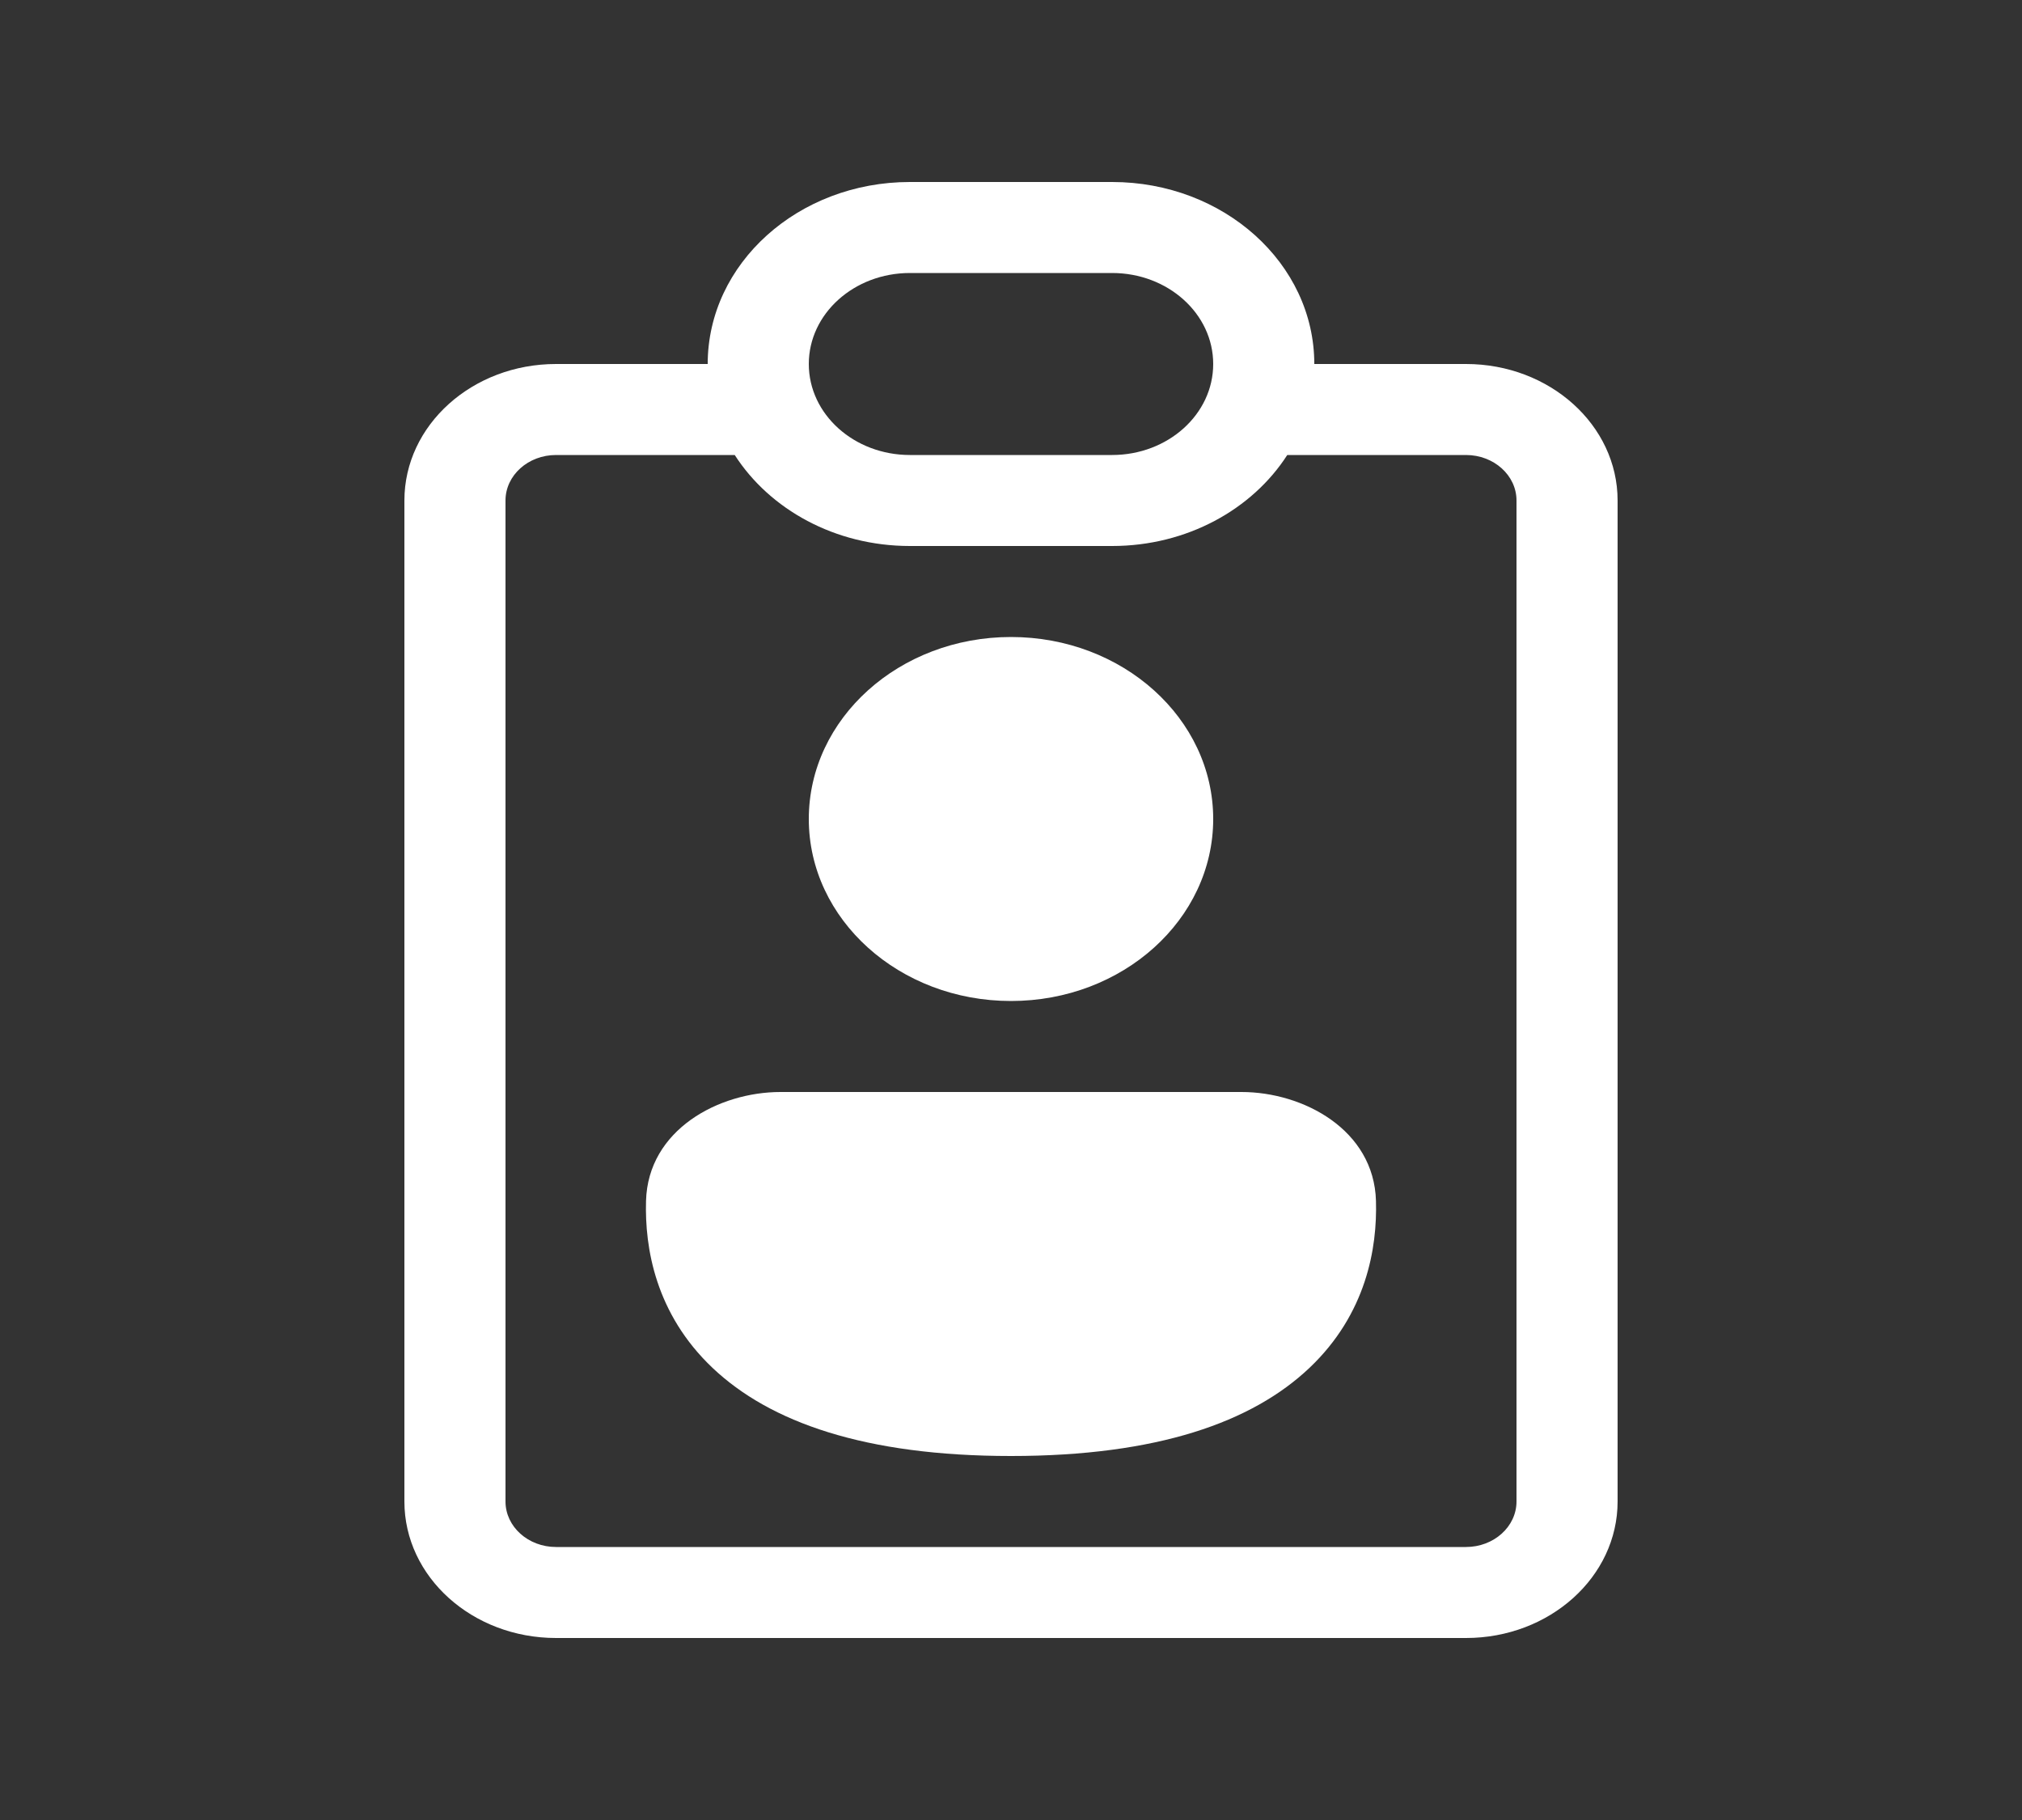 <svg width="30" height="27" viewBox="0 0 30 27" fill="none" xmlns="http://www.w3.org/2000/svg">
<rect x="0" y="0" width="30" height="27" fill="#333333" stroke="none"/>
<path d="M15 9.45C13.343 9.45 12 10.659 12 12.15C12 13.641 13.343 14.85 15 14.85C16.657 14.85 18 13.641 18 12.15C18 10.659 16.657 9.45 15 9.45Z" fill="white"/>
<path d="M11.581 16.2C10.663 16.2 9.614 16.76 9.585 17.816C9.565 18.513 9.726 19.491 10.572 20.293C11.422 21.098 12.829 21.6 15 21.6C17.171 21.6 18.578 21.098 19.428 20.293C20.274 19.491 20.435 18.513 20.415 17.816C20.386 16.76 19.337 16.2 18.419 16.2H11.581Z" fill="white"/>
<path d="M13.5 2.7C11.843 2.7 10.5 3.909 10.5 5.4H8.25C7.007 5.4 6 6.307 6 7.425V22.275C6 23.393 7.007 24.3 8.25 24.3H21.75C22.993 24.3 24 23.393 24 22.275V7.425C24 6.307 22.993 5.4 21.75 5.4H19.5C19.5 3.909 18.157 2.7 16.5 2.7H13.5ZM19.099 6.75H21.75C22.164 6.75 22.5 7.052 22.5 7.425V22.275C22.5 22.648 22.164 22.95 21.75 22.95H8.25C7.836 22.95 7.5 22.648 7.5 22.275V7.425C7.5 7.052 7.836 6.75 8.25 6.75H10.901C11.42 7.557 12.39 8.1 13.5 8.1H16.5C17.61 8.1 18.58 7.557 19.099 6.75ZM12 5.4C12 4.654 12.672 4.05 13.5 4.05H16.5C17.328 4.05 18 4.654 18 5.4C18 6.146 17.328 6.75 16.5 6.75H13.5C12.672 6.75 12 6.146 12 5.4Z" fill="white"/>
</svg>
